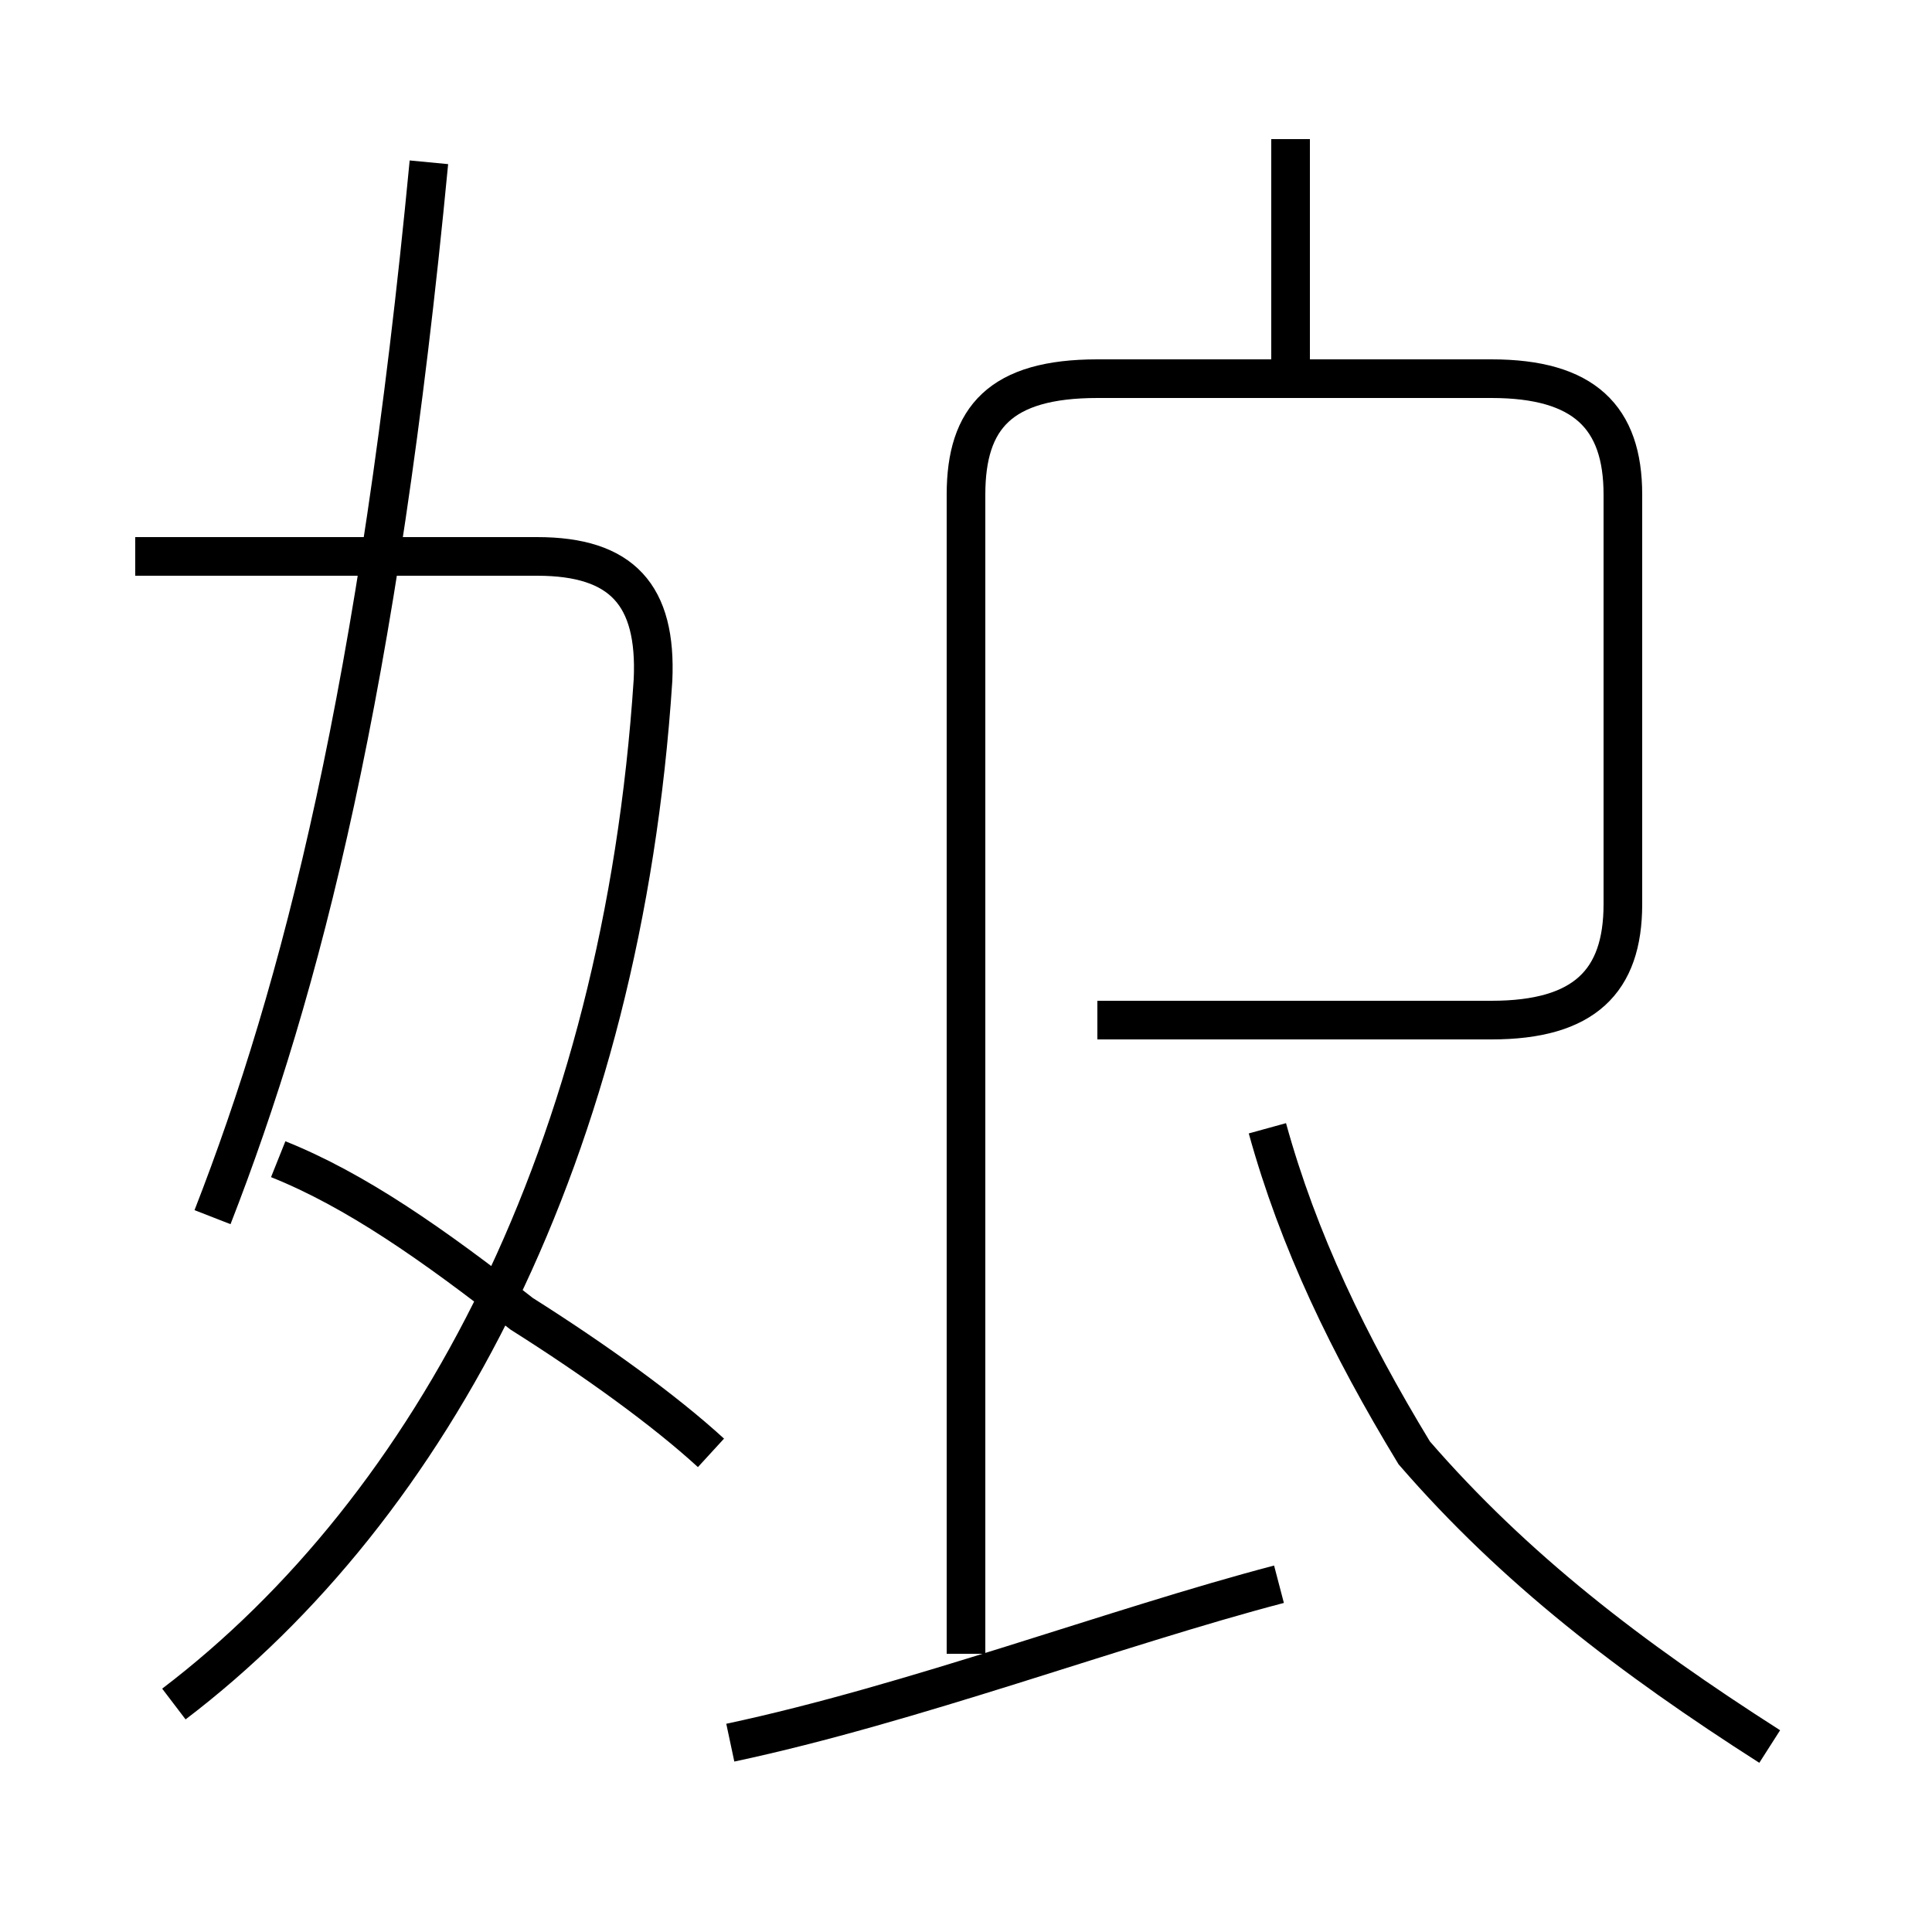<?xml version='1.0' encoding='utf8'?>
<svg viewBox="0.0 -44.0 50.0 50.0" version="1.1" xmlns="http://www.w3.org/2000/svg">
<rect x="0.0" y="-44.0" width="50.0" height="50.0" fill="#808080" stroke="none"/>
<rect x="-1000" y="-1000" width="2000" height="2000" stroke="white" fill="white"/>
<g style="fill:none; stroke:#000000;  stroke-width:1">
<path d="M 5.5 12.5 C 7.8 18.4 9.8 26.2 11.1 39.8 M 4.5 -0.1 C 11.2 5.0 16.1 14.2 16.9 26.4 C 17.0 28.6 16.1 29.6 13.9 29.6 L 3.5 29.6 M 18.4 6.4 C 17.2 7.5 15.4 8.8 13.5 10.0 C 11.2 11.8 9.2 13.2 7.2 14.0 M 18.9 -1.1 C 23.6 -0.1 28.9 1.9 33.1 3.0 M 33.4 34.5 L 33.4 40.4 M 28.4 17.6 L 38.6 17.6 C 41.0 17.6 42.0 18.6 42.0 20.6 L 42.0 31.2 C 42.0 33.2 41.0 34.2 38.6 34.2 L 28.4 34.2 C 25.9 34.2 25.0 33.2 25.0 31.2 L 25.0 1.2 M 45.8 -1.2 C 42.2 1.1 39.2 3.4 36.6 6.4 C 34.9 9.2 33.6 11.9 32.8 14.8" transform="scale(1, -1)" />
</g>
</svg>